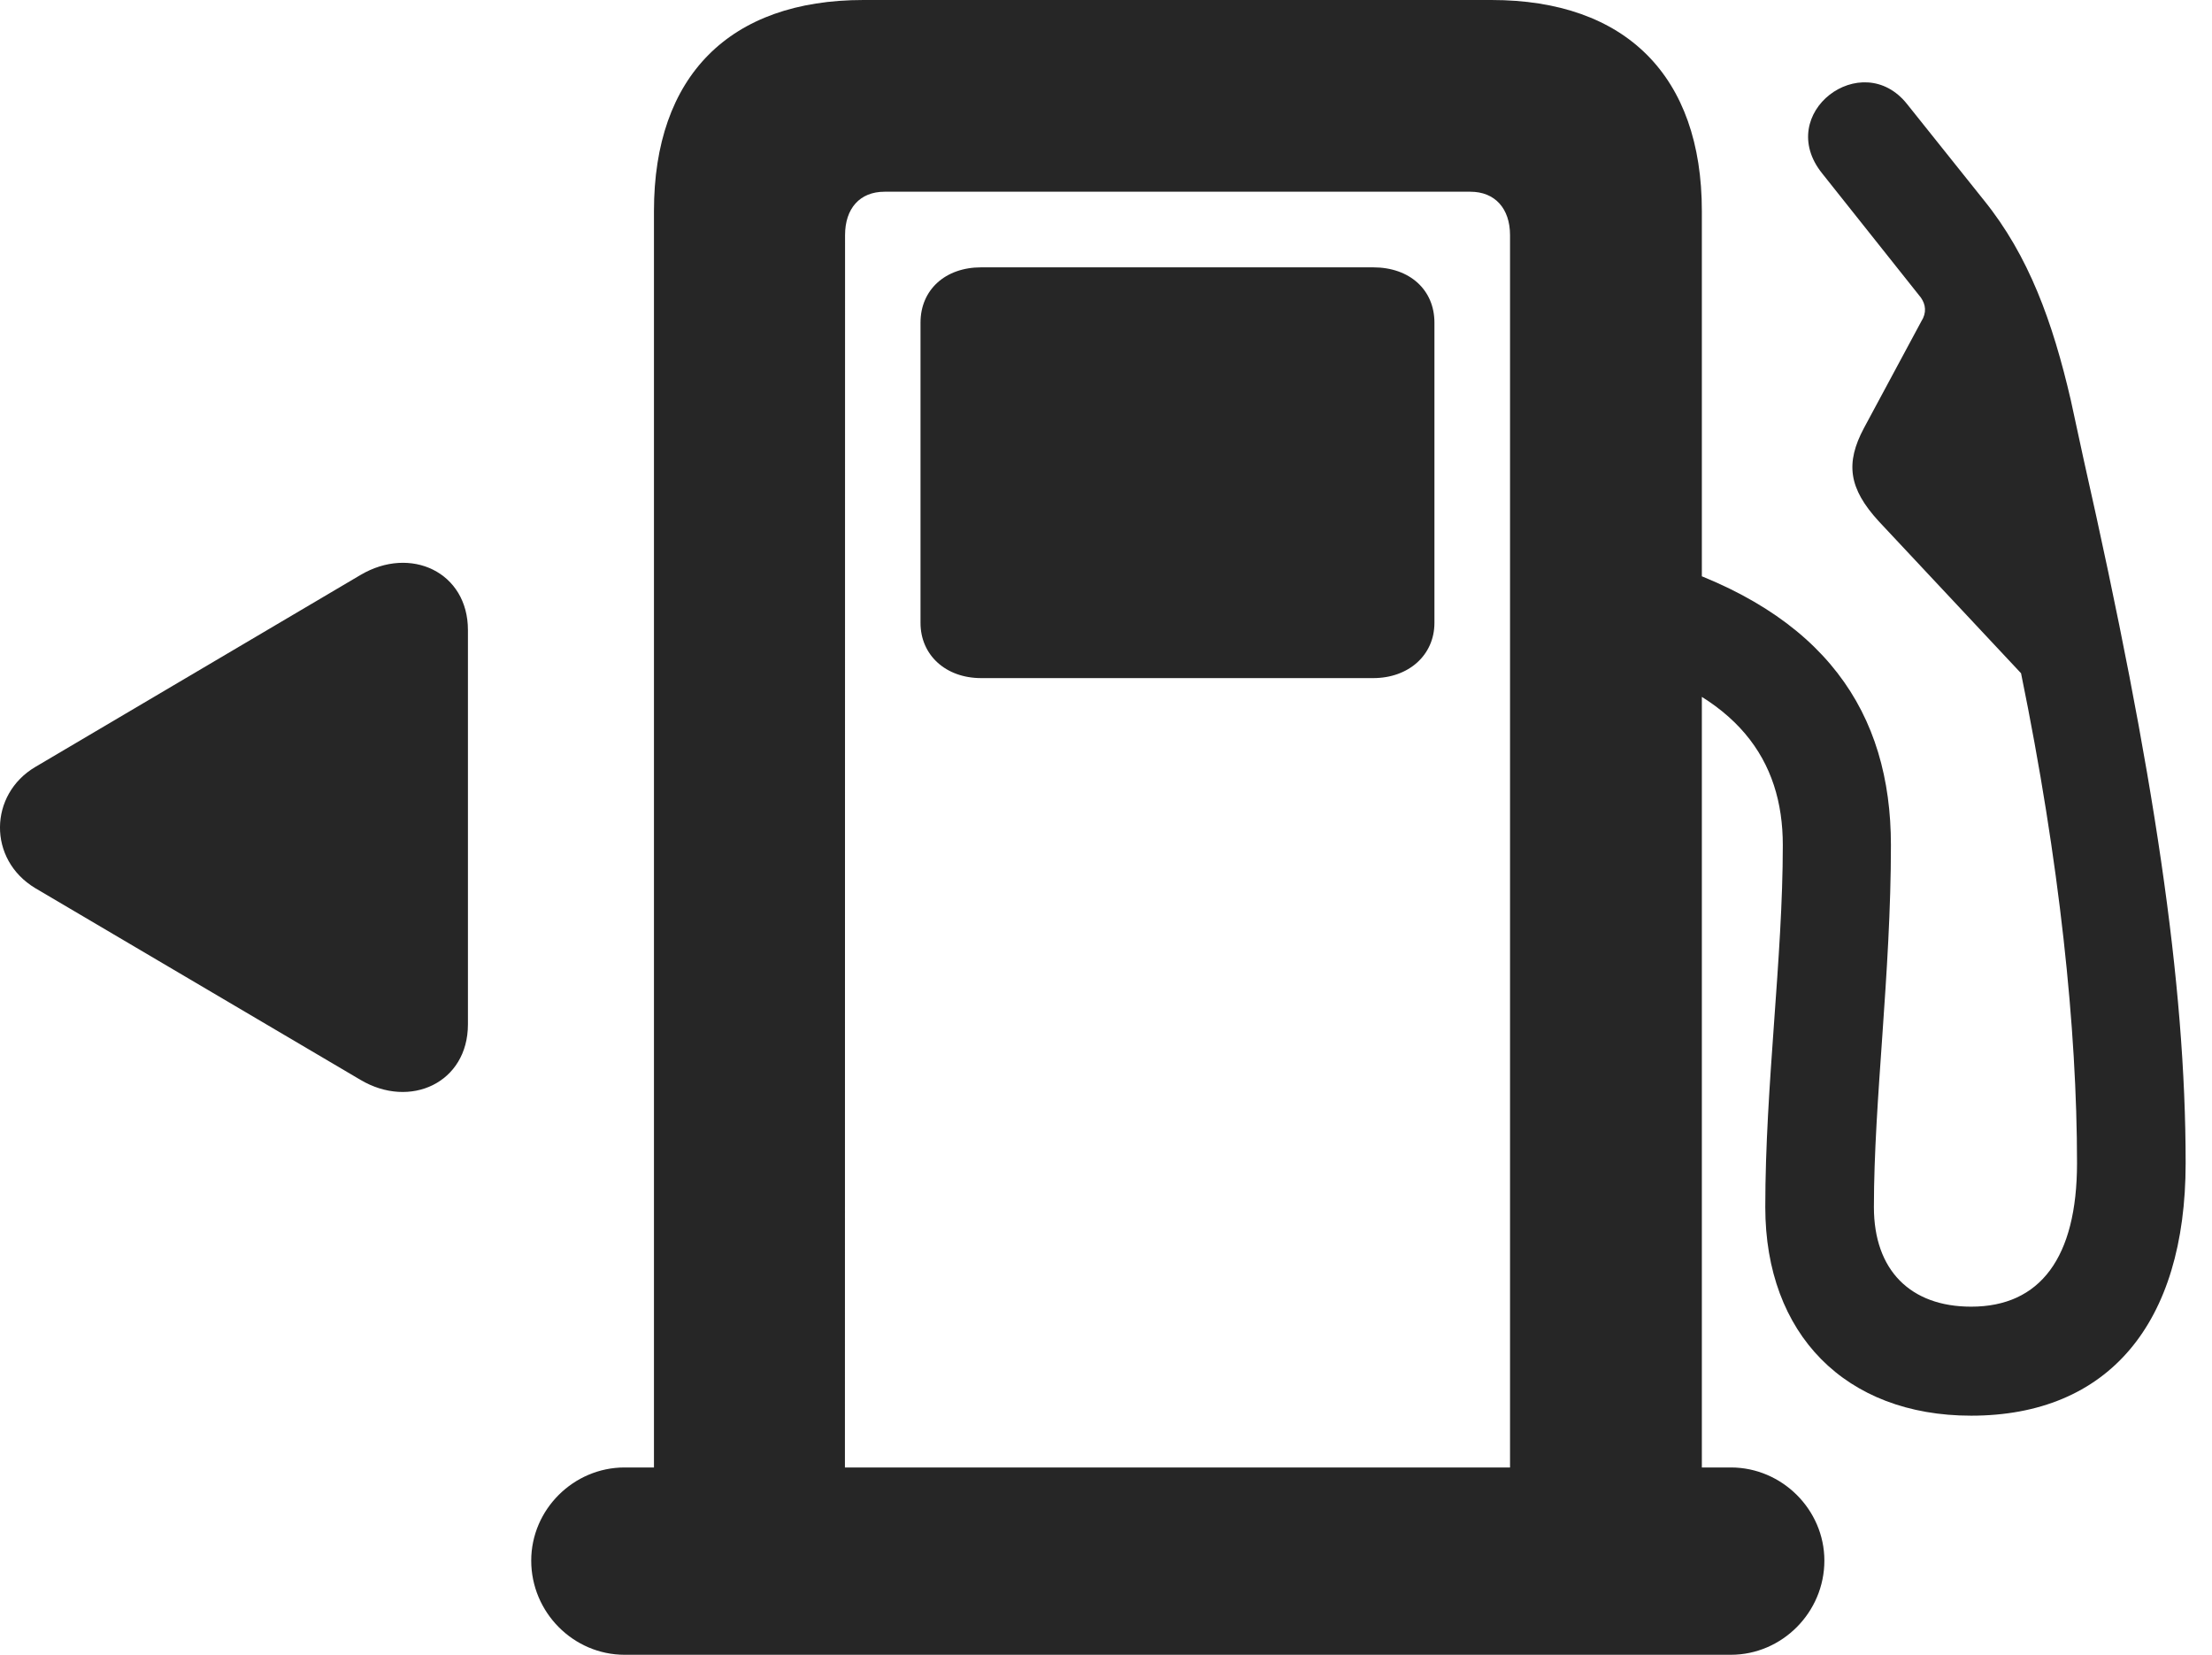 <?xml version="1.0" encoding="UTF-8"?>
<!--Generator: Apple Native CoreSVG 326-->
<!DOCTYPE svg PUBLIC "-//W3C//DTD SVG 1.1//EN" "http://www.w3.org/Graphics/SVG/1.1/DTD/svg11.dtd">
<svg version="1.1" xmlns="http://www.w3.org/2000/svg" xmlns:xlink="http://www.w3.org/1999/xlink"
       viewBox="0 0 30.547 22.846">
       <g>
              <rect height="22.846" opacity="0" width="30.547" x="0" y="0" />
              <path d="M9.031 22.032L11.668 22.032L11.67 3.246C11.67 2.879 11.873 2.647 12.215 2.647L20.306 2.647C20.643 2.647 20.853 2.877 20.853 3.246L20.853 22.032L23.502 22.032L23.502 2.913C23.502 1.05 22.452 0 20.596 0L11.924 0C10.074 0 9.031 1.05 9.031 2.913ZM13.549 9.362L18.964 9.362C19.453 9.362 19.809 9.044 19.809 8.6L19.809 4.454C19.809 4.002 19.468 3.691 18.964 3.691L13.549 3.691C13.053 3.691 12.712 4.002 12.712 4.454L12.712 8.6C12.712 9.044 13.06 9.362 13.549 9.362ZM7.336 21.546C7.336 22.261 7.919 22.846 8.625 22.846L23.903 22.846C24.609 22.846 25.194 22.261 25.194 21.546C25.194 20.843 24.609 20.26 23.903 20.26L8.625 20.26C7.921 20.26 7.336 20.84 7.336 21.546ZM27.221 19.545C29.11 19.545 30.183 18.279 30.183 16.058C30.183 13.576 29.75 10.665 28.774 6.341L28.597 5.524C28.347 4.446 28.017 3.53 27.396 2.763L26.337 1.438C25.712 0.649 24.494 1.565 25.165 2.396L26.527 4.109C26.593 4.204 26.61 4.316 26.532 4.438L25.741 5.909C25.482 6.394 25.528 6.742 25.945 7.197L27.91 9.295C28.444 11.904 28.683 14.208 28.683 16.058C28.683 17.363 28.174 18.04 27.221 18.04C26.382 18.04 25.878 17.536 25.878 16.666C25.878 15.194 26.113 13.446 26.113 11.668C26.113 9.847 25.213 8.459 22.907 7.745L22.309 9.125C24 9.582 24.62 10.496 24.62 11.668C24.62 13.23 24.378 14.986 24.378 16.666C24.378 18.423 25.488 19.545 27.221 19.545Z"
                     fill="currentColor" fill-opacity="0.85" />
              <path d="M0.487 10.589C-0.153 10.968-0.172 11.866 0.487 12.262L4.977 14.908C5.663 15.316 6.462 14.95 6.462 14.142L6.462 8.698C6.462 7.9 5.671 7.528 4.977 7.939Z"
                     fill="currentColor" fill-opacity="0.85" />
       </g>
</svg>